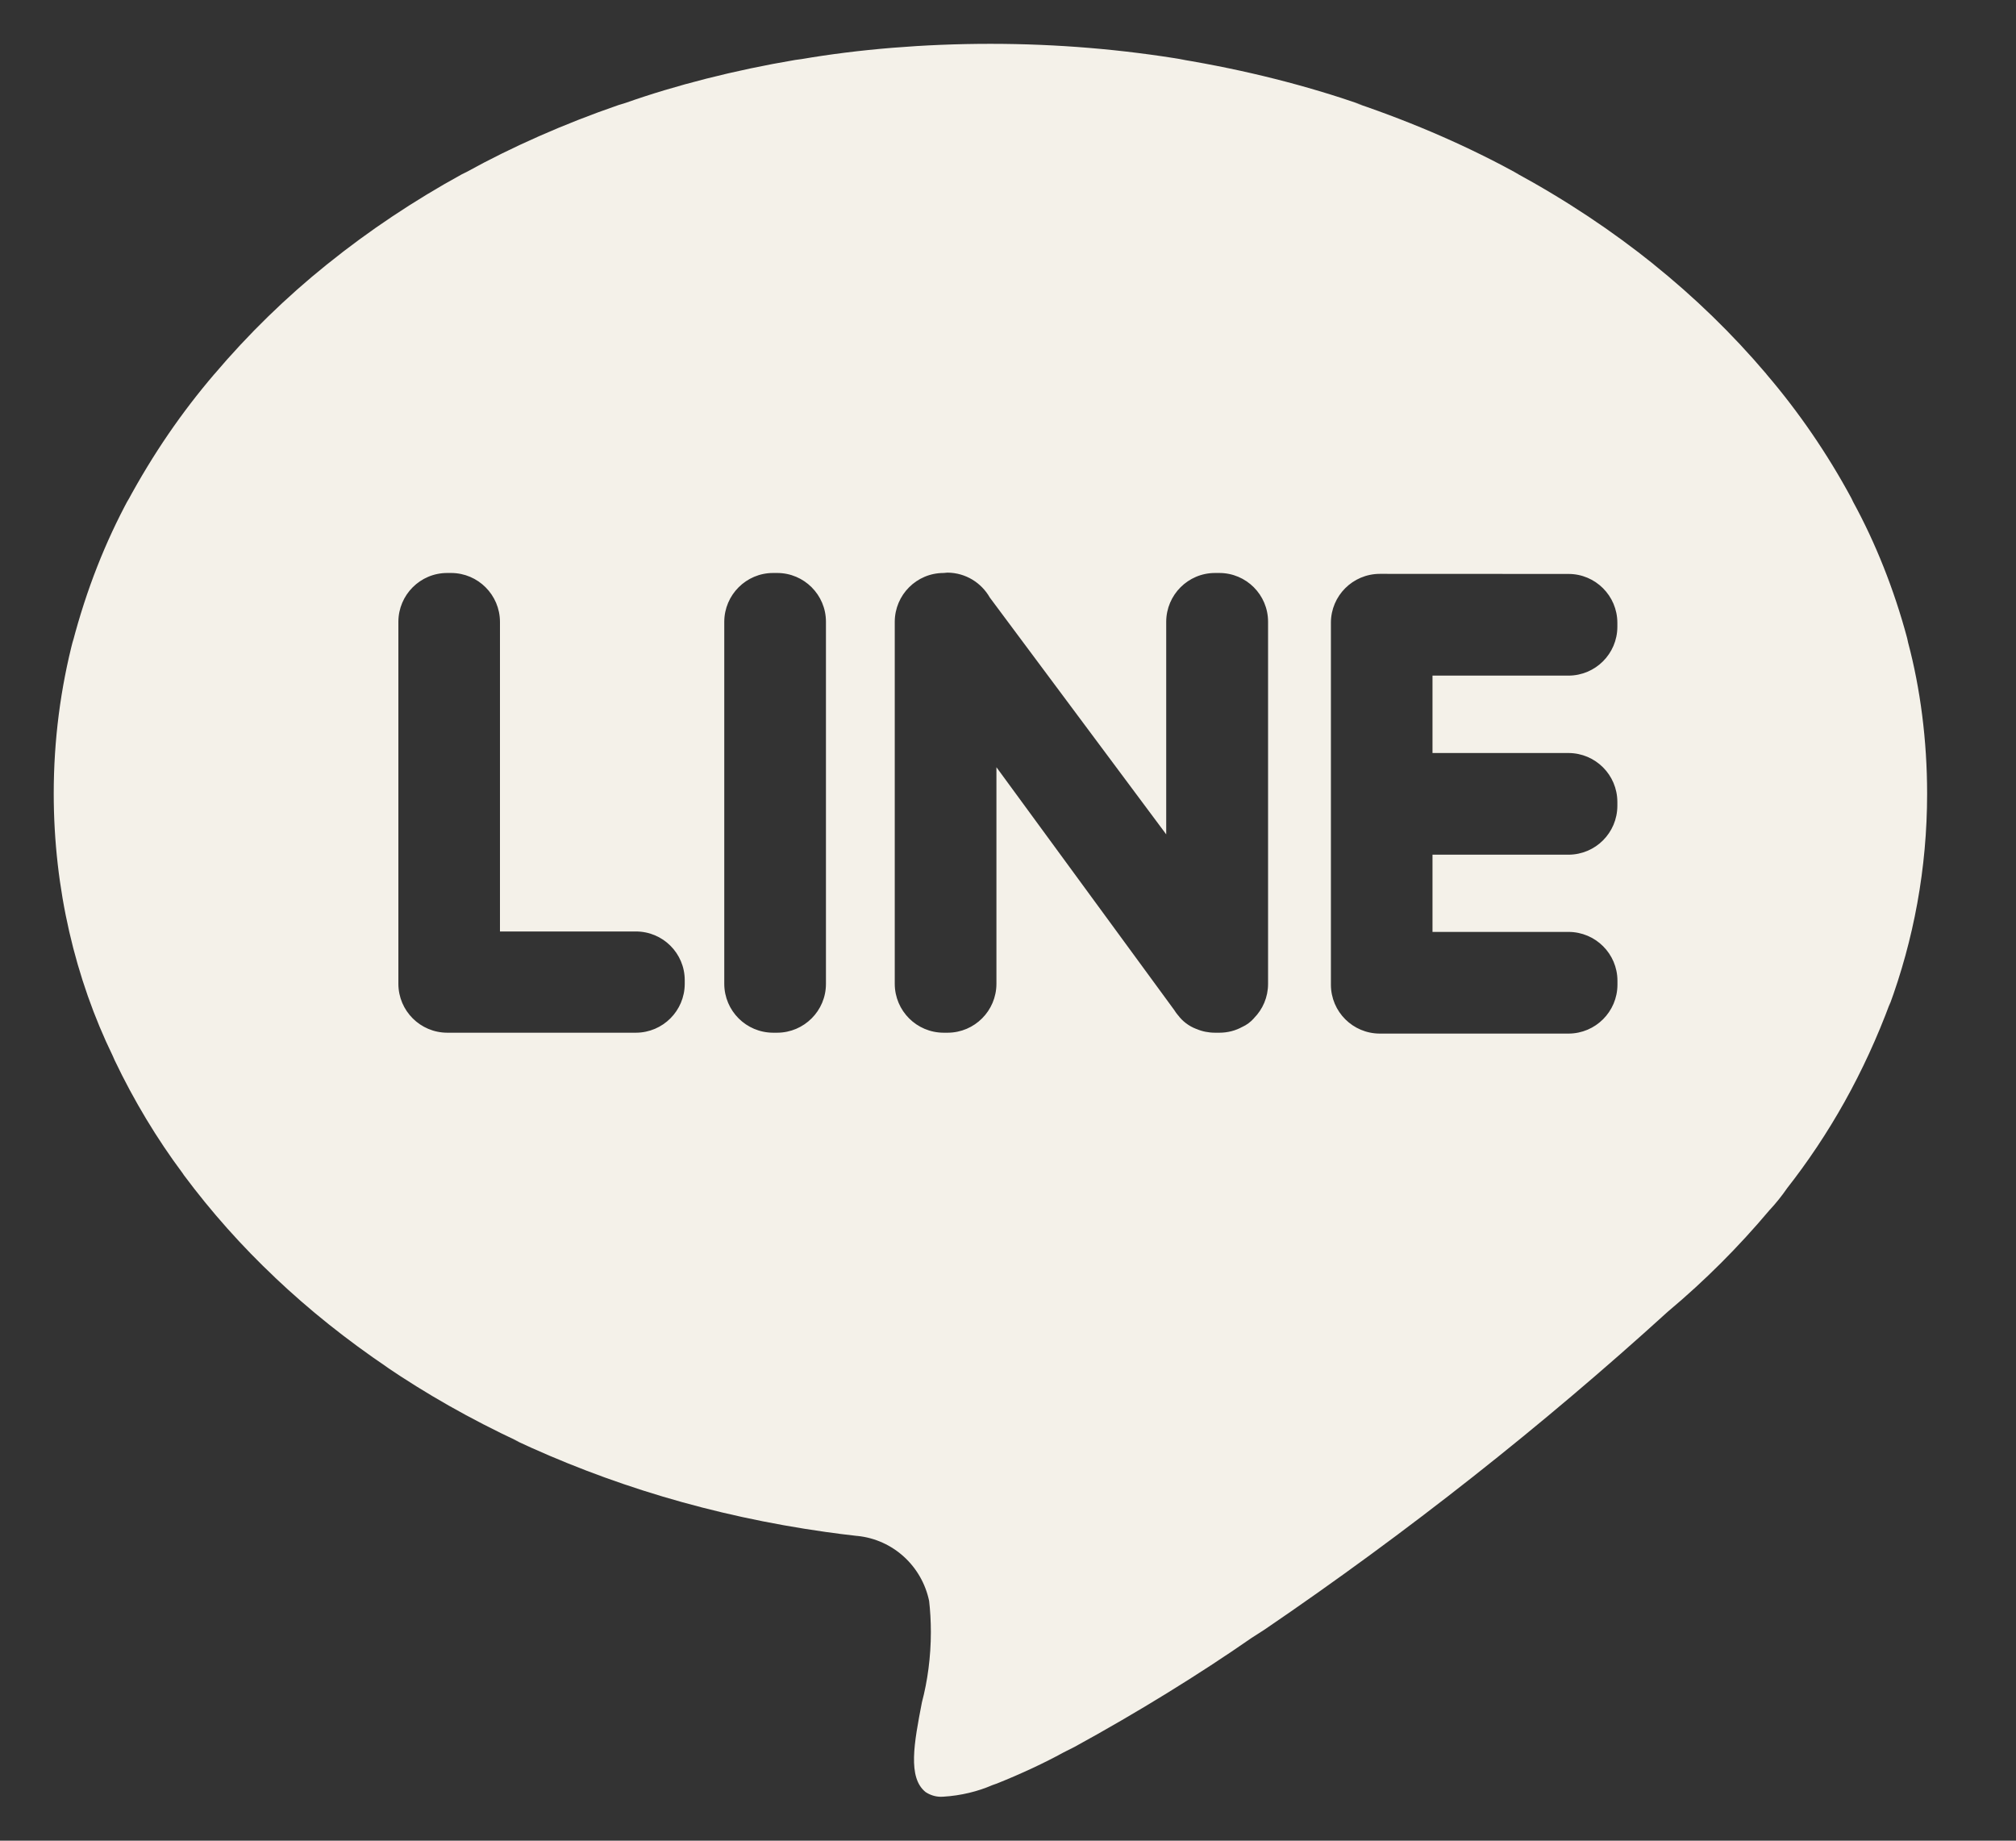<svg width="23" height="21" viewBox="0 0 23 21" fill="none" xmlns="http://www.w3.org/2000/svg">
<rect x="0" y="0" width="23" height="21" fill="#333333" stroke="none"/>
<g clip-path="url(#clip0_1457_6853)">
<path d="M10.755 20.498C10.749 20.499 10.742 20.499 10.735 20.499C10.671 20.499 10.611 20.479 10.561 20.446L10.562 20.447C10.352 20.282 10.429 19.883 10.518 19.421C10.582 19.18 10.62 18.904 10.62 18.619C10.62 18.496 10.613 18.374 10.599 18.254L10.601 18.269C10.519 17.868 10.189 17.564 9.781 17.523H9.777C9.641 17.508 9.528 17.493 9.421 17.478C8.12 17.294 6.944 16.935 5.855 16.422L5.931 16.454C5.352 16.183 4.862 15.902 4.396 15.586L4.435 15.611C3.951 15.284 3.528 14.945 3.136 14.574L3.141 14.578C2.758 14.217 2.41 13.826 2.098 13.407L2.082 13.383C1.793 12.996 1.528 12.558 1.308 12.096L1.287 12.048C0.861 11.172 0.613 10.142 0.613 9.054C0.613 8.443 0.691 7.849 0.839 7.283L0.828 7.332C0.988 6.72 1.201 6.186 1.47 5.687L1.451 5.726C1.748 5.175 2.076 4.7 2.449 4.264L2.44 4.275C2.836 3.808 3.263 3.393 3.726 3.02L3.744 3.006C4.206 2.634 4.723 2.288 5.27 1.988L5.325 1.961C5.835 1.679 6.434 1.413 7.058 1.198L7.14 1.173C7.703 0.974 8.378 0.801 9.072 0.684L9.146 0.674C9.793 0.563 10.538 0.5 11.299 0.5C12.06 0.5 12.805 0.563 13.531 0.685L13.453 0.674C14.221 0.801 14.896 0.974 15.547 1.199L15.458 1.173C16.164 1.413 16.763 1.679 17.334 1.992L17.273 1.961C17.875 2.288 18.392 2.634 18.875 3.022L18.854 3.006C19.336 3.393 19.762 3.808 20.148 4.262L20.158 4.275C20.521 4.7 20.848 5.176 21.122 5.684L21.143 5.728C21.394 6.187 21.608 6.72 21.758 7.28L21.769 7.331C21.907 7.848 21.986 8.443 21.986 9.055C21.986 9.908 21.832 10.725 21.552 11.481L21.567 11.432C21.267 12.243 20.869 12.945 20.378 13.57L20.391 13.553C20.327 13.646 20.262 13.726 20.192 13.802L20.193 13.8L20.187 13.807C19.83 14.231 19.45 14.61 19.039 14.955L19.025 14.967C17.604 16.26 16.056 17.483 14.425 18.593L14.28 18.686C13.683 19.101 12.982 19.534 12.259 19.93L12.136 19.992C11.916 20.113 11.648 20.238 11.373 20.348L11.322 20.366C11.157 20.438 10.963 20.486 10.762 20.498H10.757H10.755ZM15.741 6.547C15.433 6.548 15.185 6.797 15.184 7.103V11.235C15.185 11.543 15.434 11.791 15.741 11.792H17.896C18.203 11.791 18.452 11.542 18.453 11.235V11.188C18.452 10.881 18.203 10.633 17.896 10.632H16.343V9.751H17.895C18.203 9.75 18.451 9.501 18.452 9.194V9.148C18.451 8.84 18.202 8.592 17.895 8.591H16.343V7.708H17.895C18.203 7.707 18.451 7.458 18.452 7.152V7.104C18.451 6.797 18.202 6.548 17.895 6.548L15.741 6.547ZM10.765 6.537C10.457 6.537 10.209 6.787 10.208 7.093V11.225C10.209 11.533 10.458 11.781 10.765 11.782H10.812C11.119 11.781 11.367 11.532 11.368 11.225V8.753L13.397 11.524C13.41 11.545 13.423 11.563 13.438 11.581L13.438 11.58C13.491 11.652 13.564 11.707 13.648 11.739L13.652 11.74C13.714 11.767 13.787 11.782 13.863 11.782H13.865H13.912C14.007 11.782 14.097 11.758 14.174 11.715L14.171 11.717C14.224 11.693 14.27 11.658 14.307 11.616V11.615C14.406 11.515 14.467 11.377 14.467 11.225V11.224V7.093C14.467 6.786 14.218 6.537 13.911 6.537H13.862C13.554 6.537 13.306 6.787 13.305 7.093V9.519L11.293 6.818C11.196 6.648 11.017 6.535 10.81 6.533L10.765 6.537ZM8.82 6.537C8.513 6.537 8.264 6.787 8.263 7.093V11.225C8.264 11.533 8.513 11.781 8.82 11.782H8.867C9.174 11.781 9.423 11.532 9.423 11.225V7.093C9.423 6.786 9.173 6.537 8.867 6.537H8.82ZM5.102 6.537C4.794 6.537 4.546 6.787 4.545 7.093V11.225C4.546 11.533 4.795 11.781 5.102 11.782H7.255C7.563 11.781 7.811 11.532 7.812 11.225V11.183C7.812 10.876 7.563 10.627 7.255 10.627H5.704V7.094C5.703 6.787 5.454 6.538 5.148 6.537L5.102 6.537Z" fill="#F4F1E9"/>
</g>
<defs>
<clipPath id="clip0_1457_6853">
<rect width="21.667" height="20" fill="white" transform="translate(0.613 0.5)"/>
</clipPath>
</defs>
</svg>
